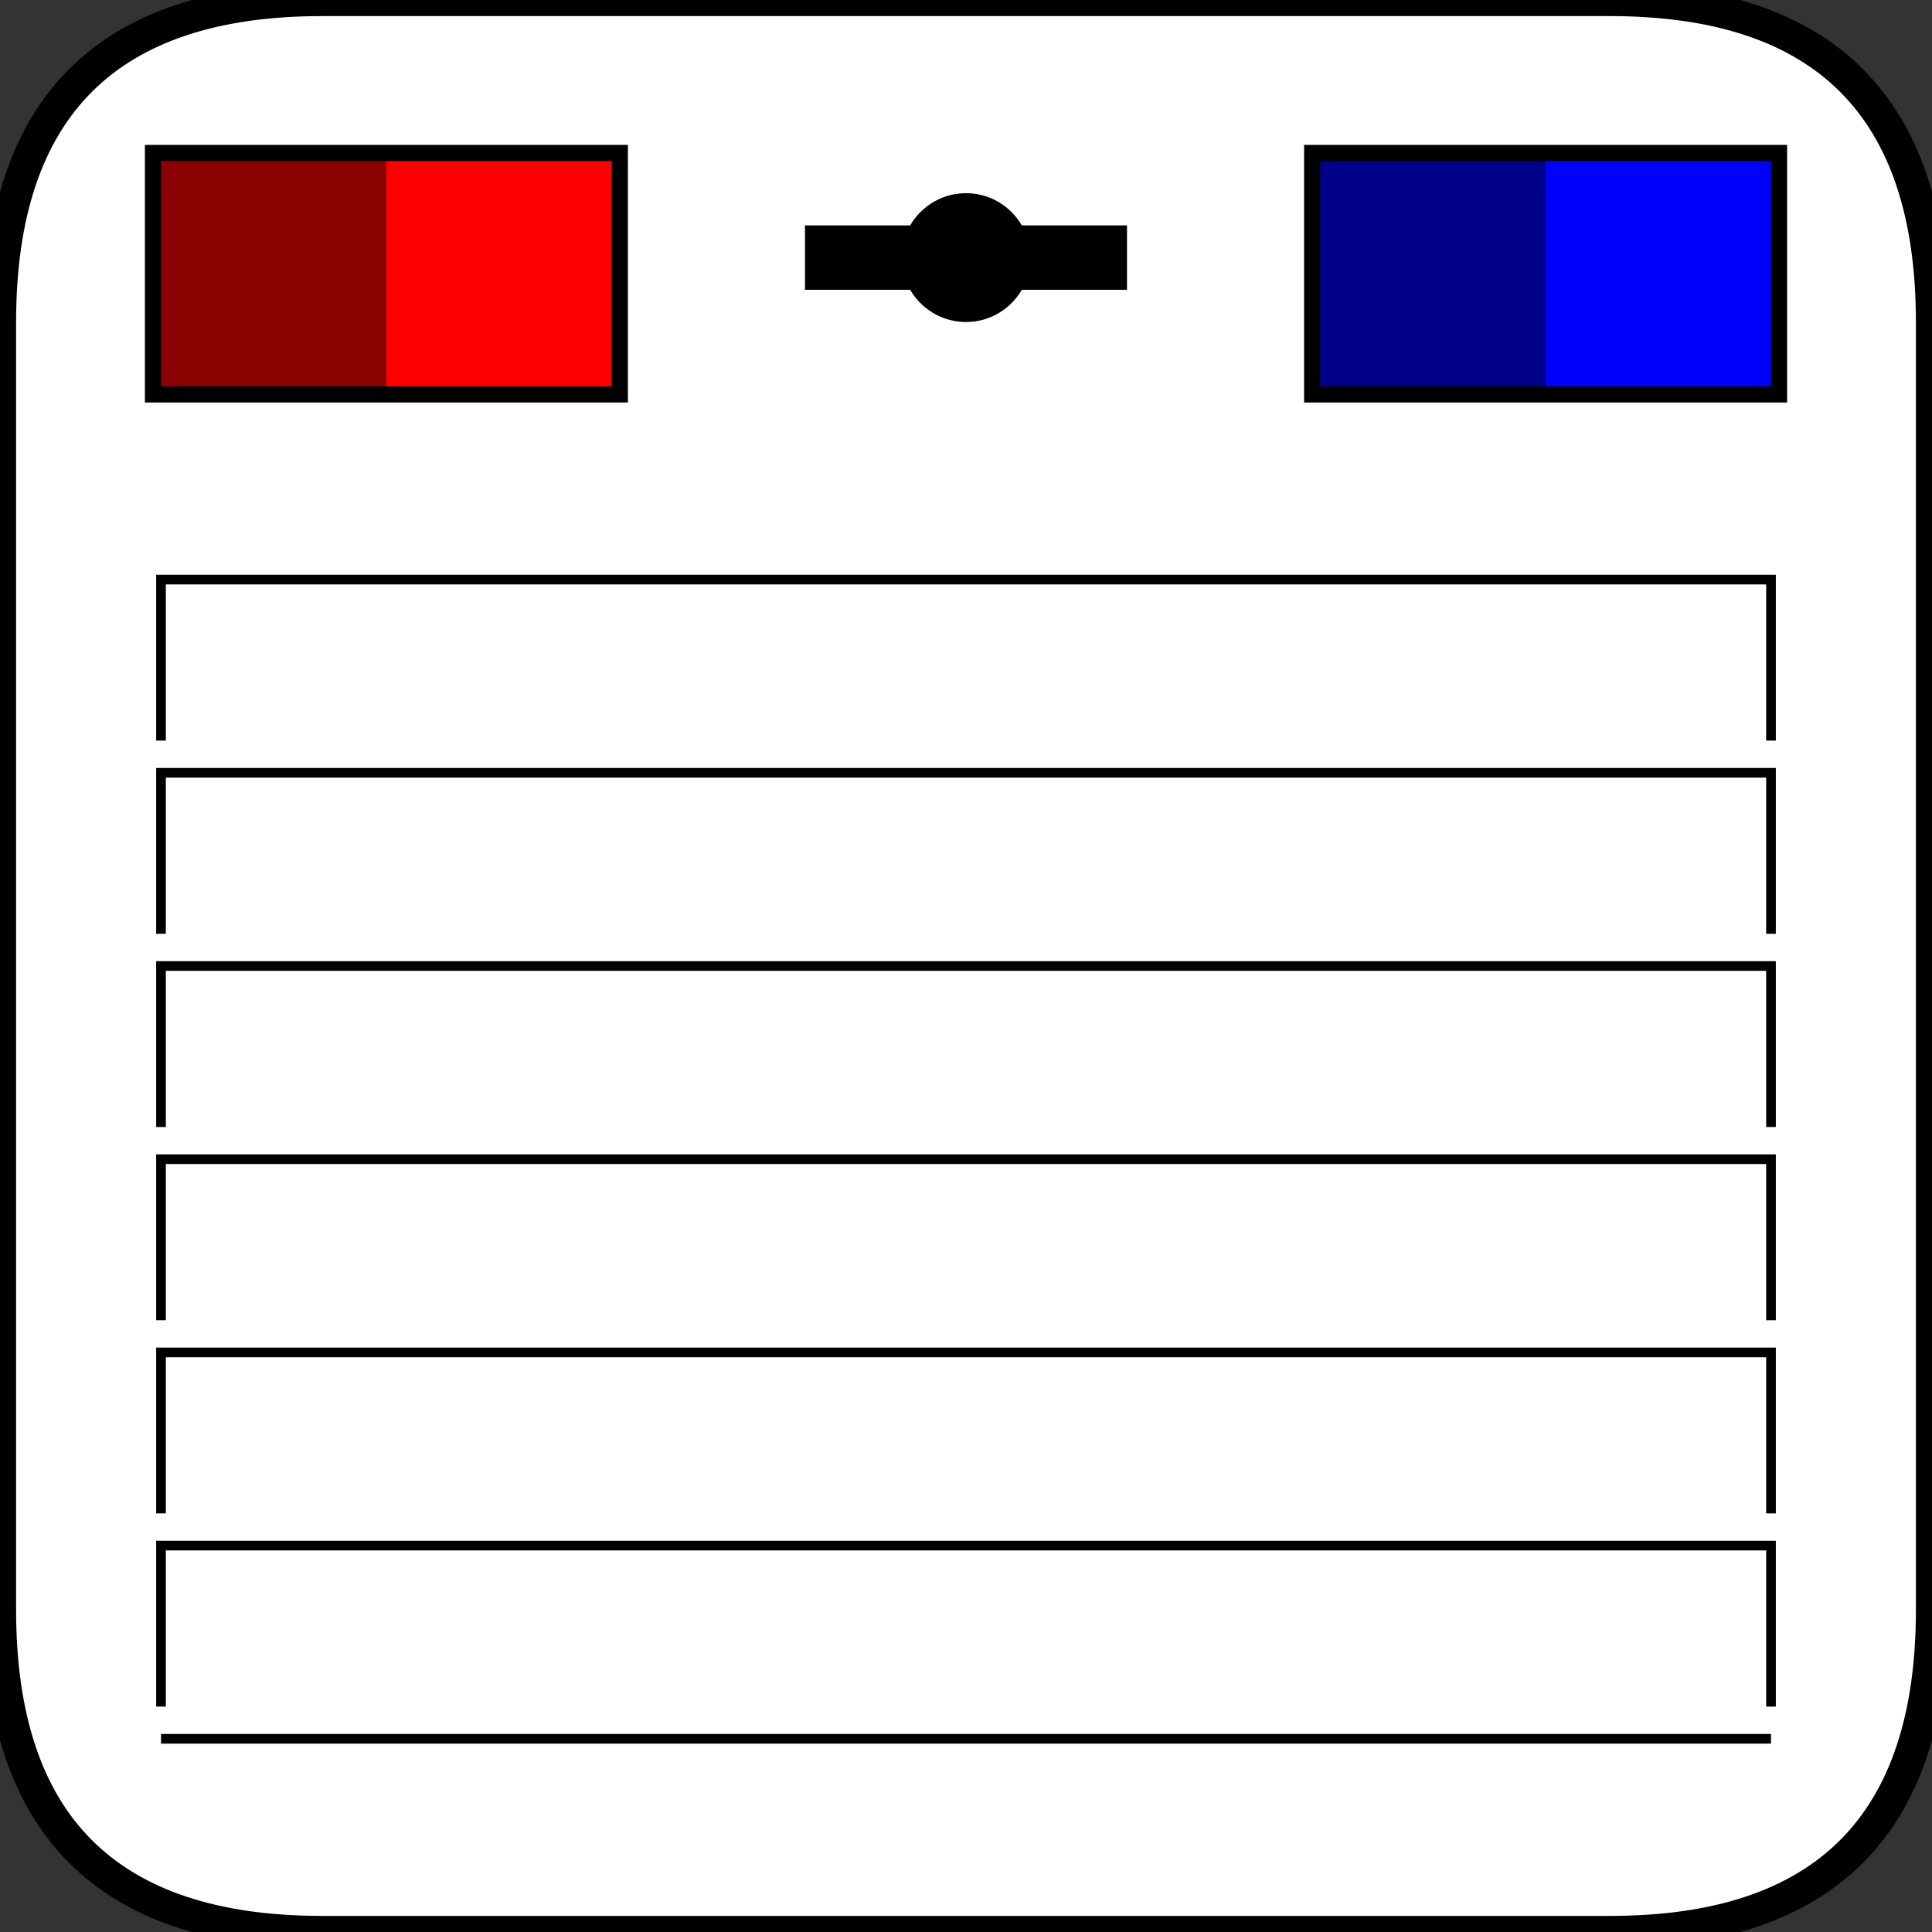 <?xml version="1.0" encoding="utf-8"?>
<svg xmlns="http://www.w3.org/2000/svg" version="1.1" width="60" height="60">
  <rect width="100%" height="100%" fill="#333333" stroke="none"/>
  <title>Active vent</title>
  <desc>
    Active vent diagram.
  </desc>

  <!-- Outlines -->
  <path d="M 10 0 H 50 Q 60 0 60 10 V 50 Q 60 60 50 60 H 10 Q 0 60 0 50 V 10 Q 0 0 10 0" stroke="black" stroke-width="1" fill="white"/>
  
  <!-- Buttons start -->
  <rect width="14" height="7" x="5" y="5" stroke="black" fill="transparent"/>
  <rect width="7" height="7" x="5" y="5" fill="darkred"/>
  <rect width="7" height="7" x="12" y="5" fill="red"/>
  <rect width="14" height="7" x="41" y="5" stroke="black" fill="transparent"/>
  <rect width="7" height="7" x="41" y="5" fill="darkblue"/>
  <rect width="7" height="7" x="48" y="5" fill="blue"/>
  <!-- Buttons end -->

  <!-- Floppy slot start -->
  <line x1="25" y1="8" x2="35" y2="8" stroke="black" stroke-width="2"/>
  <circle cx="30" cy="8" r="2" fill="black"/>
  <!-- Floppy slot end -->

  <!-- Vent grid start -->
  <path d="M 5 23 v -5 h 50 v 5" stroke="black" stroke-width="0.3" fill="transparent"/>
  <path d="M 5 29 v -5 h 50 v 5" stroke="black" stroke-width="0.3" fill="transparent"/>
  <path d="M 5 35 v -5 h 50 v 5" stroke="black" stroke-width="0.3" fill="transparent"/>
  <path d="M 5 41 v -5 h 50 v 5" stroke="black" stroke-width="0.3" fill="transparent"/>
  <path d="M 5 47 v -5 h 50 v 5" stroke="black" stroke-width="0.3" fill="transparent"/>
  <path d="M 5 53 v -5 h 50 v 5" stroke="black" stroke-width="0.3" fill="transparent"/>
  <path d="M 5 54 H 55" stroke="black" stroke-width="0.3" fill="transparent"/>
  <!-- Vent grid start -->

</svg>
